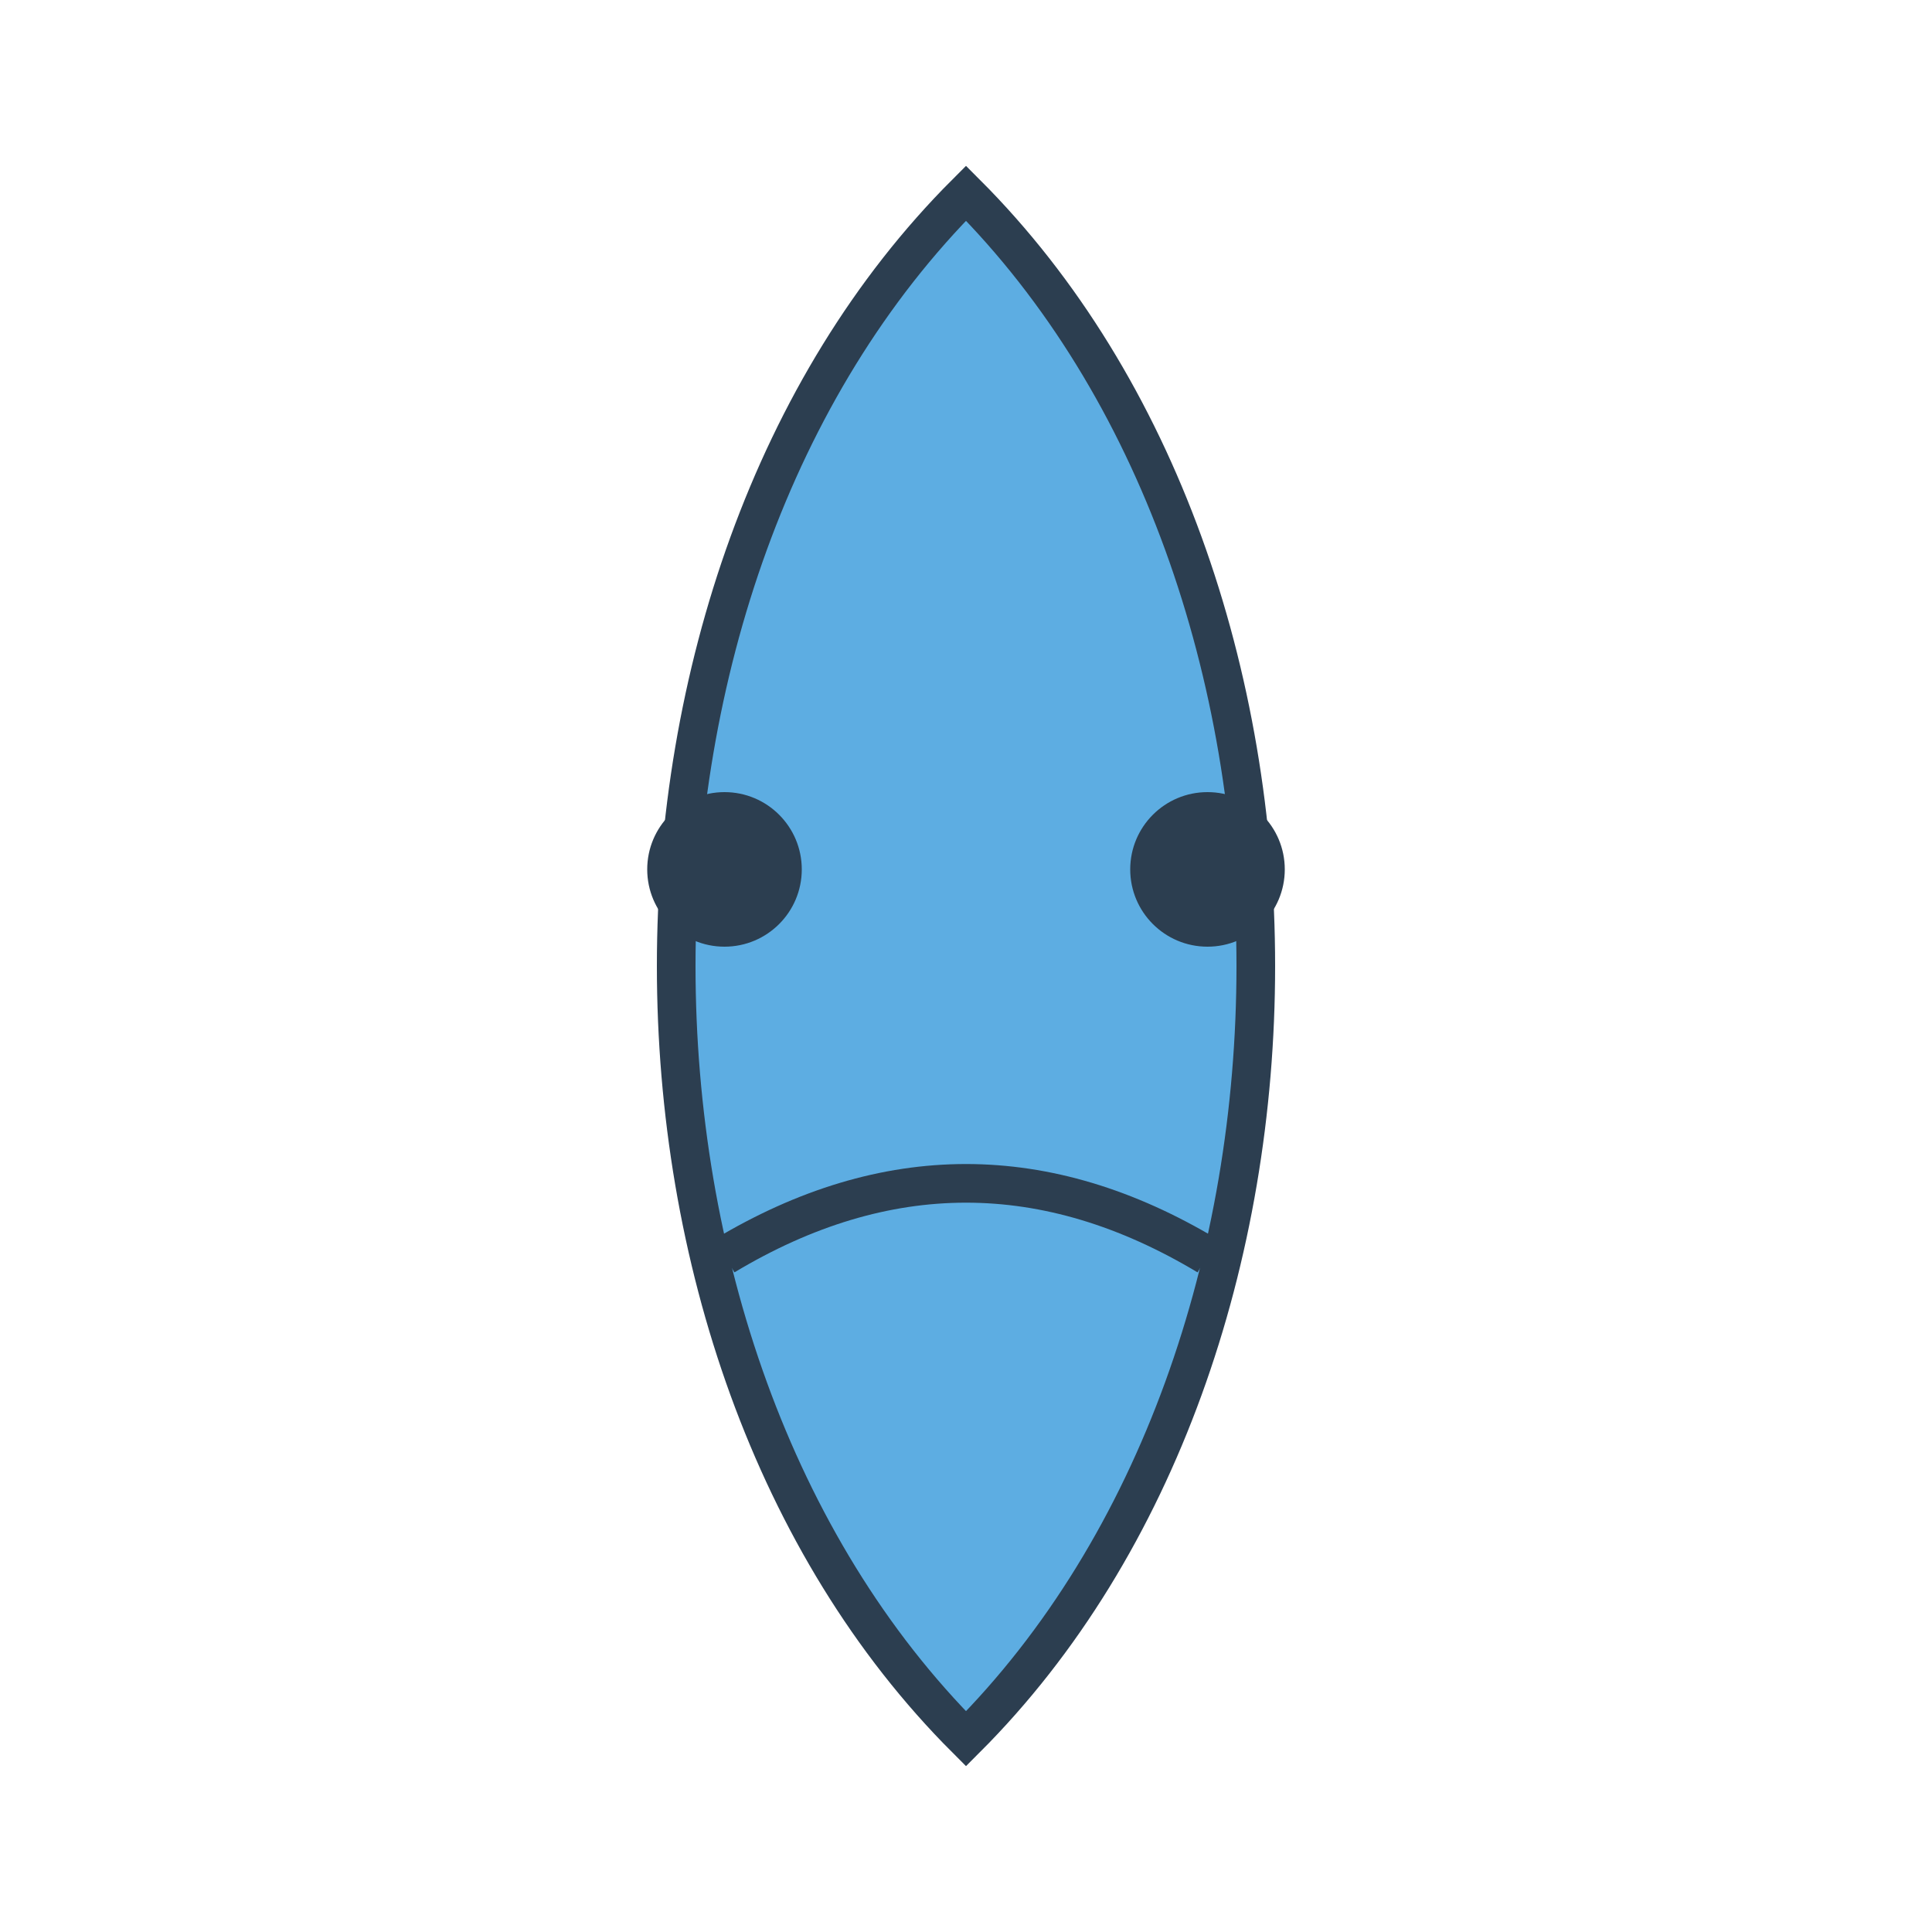 <svg width="200" height="200" viewBox="0 0 200 200" xmlns="http://www.w3.org/2000/svg">
  <!-- 눈물 모양 -->
  <path d="M100 20
           C60 60, 60 140, 100 180
           C140 140, 140 60, 100 20 Z"
        fill="#5DADE2" stroke="#2C3E50" stroke-width="4"/>

  <!-- 왼쪽 눈 -->
  <circle cx="75" cy="90" r="8" fill="#2C3E50"/>

  <!-- 오른쪽 눈 -->
  <circle cx="125" cy="90" r="8" fill="#2C3E50"/>

  <!-- 입 -->
  <path d="M75 130 Q100 115 125 130" stroke="#2C3E50" stroke-width="4" fill="none"/>
</svg>